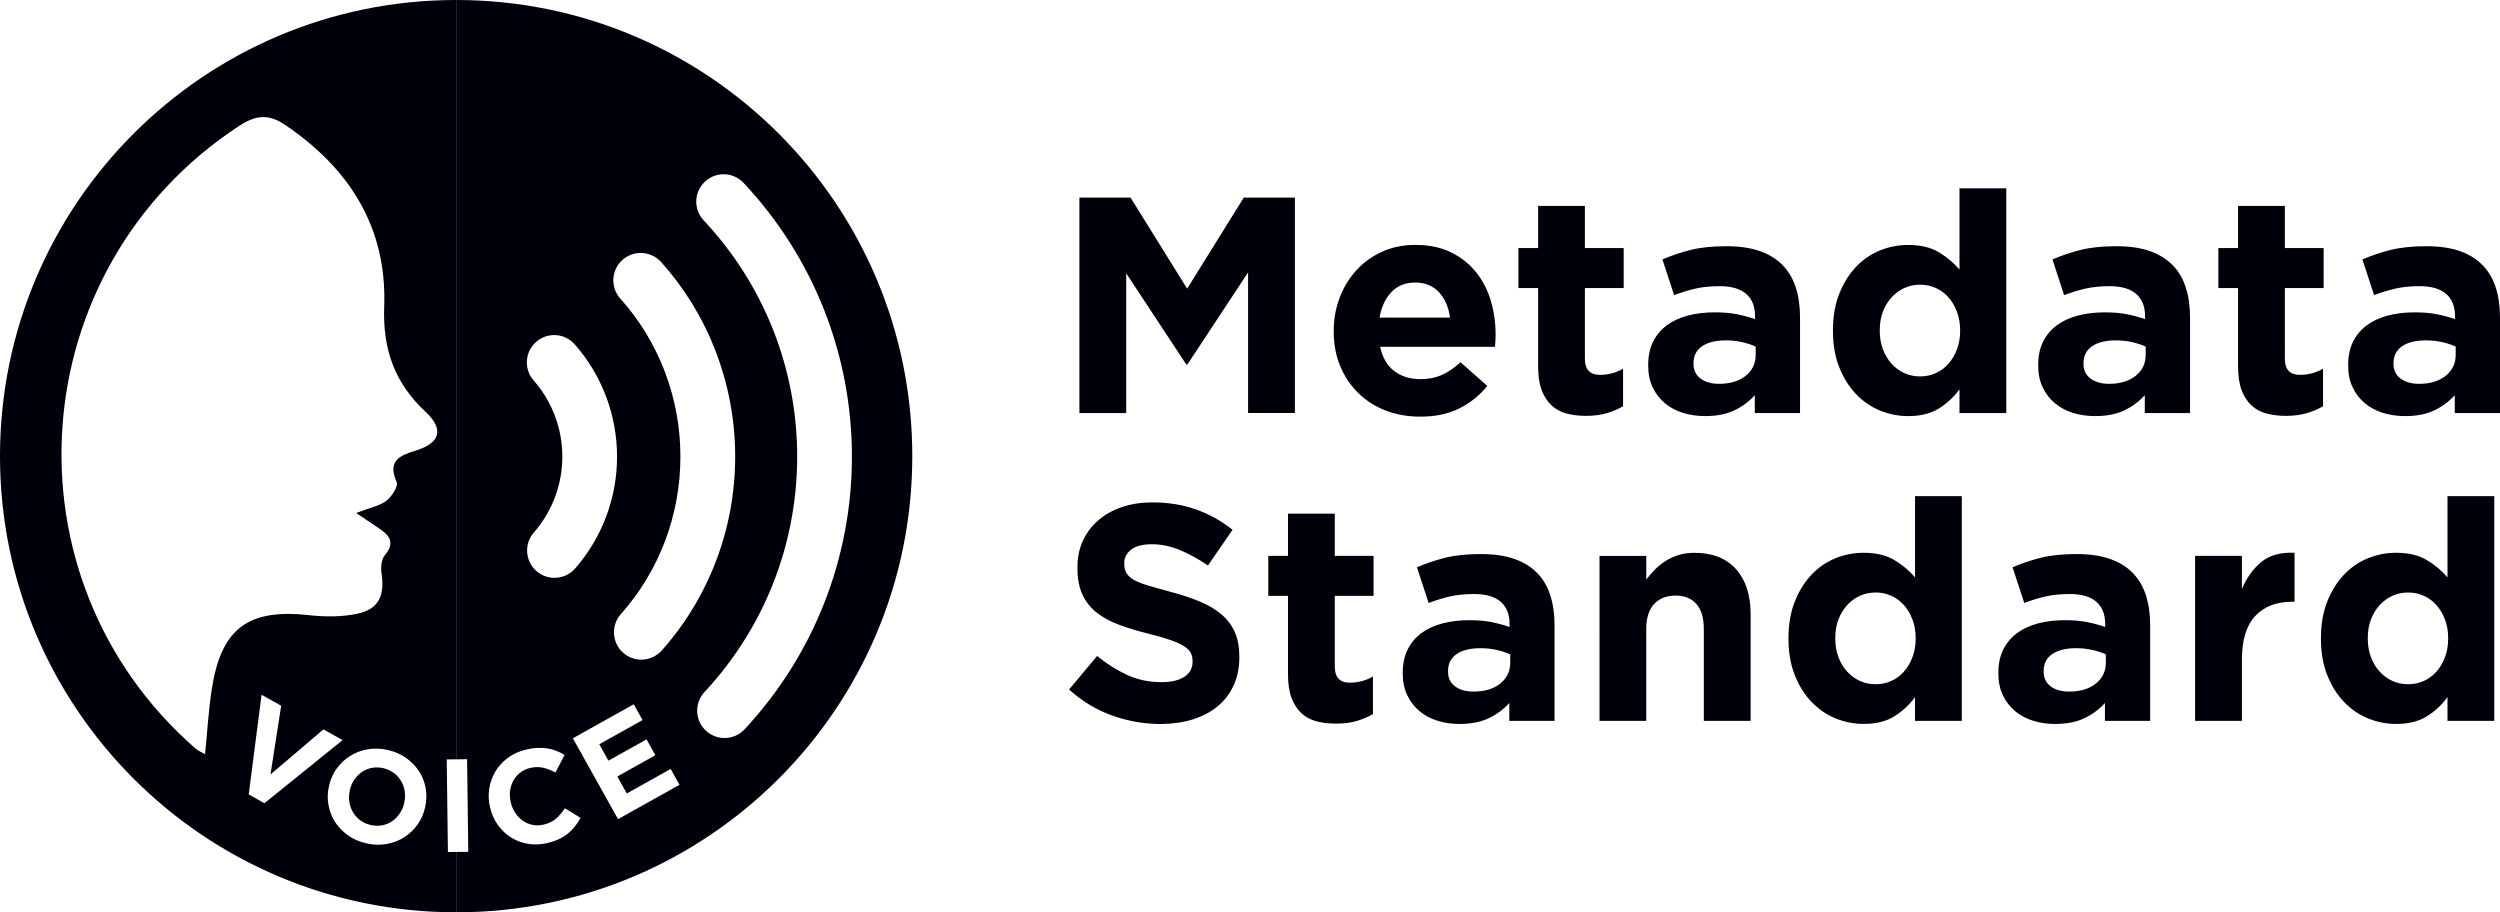 <?xml version="1.0" encoding="utf-8"?>
<!-- Generator: Adobe Illustrator 24.1.0, SVG Export Plug-In . SVG Version: 6.00 Build 0)  -->
<svg version="1.1" id="Layer_1" xmlns="http://www.w3.org/2000/svg" xmlns:xlink="http://www.w3.org/1999/xlink" x="0px" y="0px"
	 viewBox="0 0 720 262.74" style="enable-background:new 0 0 720 262.74;" xml:space="preserve">
<style type="text/css">
	.st0{fill:#00000A;}
</style>
<g>
	<path class="st0" d="M343.44,207.21c2.77-0.86,5.15-2.1,7.15-3.72c2-1.62,3.55-3.63,4.67-6.03c1.12-2.39,1.67-5.13,1.67-8.2v-0.18
		c0-2.72-0.43-5.05-1.29-7c-0.86-1.95-2.13-3.65-3.82-5.1c-1.69-1.45-3.76-2.69-6.22-3.72c-2.46-1.03-5.26-1.96-8.4-2.79
		c-2.67-0.71-4.88-1.33-6.62-1.86c-1.75-0.53-3.13-1.09-4.13-1.68c-1.01-0.59-1.7-1.26-2.09-1.99c-0.39-0.74-0.58-1.61-0.58-2.61
		v-0.18c0-1.54,0.67-2.82,1.99-3.86c1.33-1.03,3.32-1.55,5.98-1.55c2.66,0,5.32,0.55,7.98,1.64c2.66,1.09,5.38,2.59,8.16,4.48
		l7.09-10.28c-3.19-2.54-6.69-4.49-10.51-5.85c-3.81-1.36-7.99-2.04-12.54-2.04c-3.19,0-6.11,0.44-8.76,1.33
		c-2.65,0.89-4.93,2.16-6.84,3.81c-1.91,1.65-3.39,3.62-4.45,5.89c-1.06,2.28-1.58,4.83-1.58,7.67v0.18c0,3.07,0.49,5.64,1.47,7.71
		c0.98,2.07,2.35,3.8,4.13,5.19c1.78,1.39,3.94,2.56,6.49,3.5c2.55,0.95,5.39,1.8,8.53,2.57c2.61,0.65,4.72,1.27,6.36,1.86
		c1.63,0.59,2.9,1.18,3.82,1.77c0.92,0.59,1.54,1.23,1.87,1.91c0.33,0.68,0.49,1.46,0.49,2.35v0.18c0,1.83-0.78,3.27-2.35,4.3
		c-1.57,1.03-3.77,1.55-6.61,1.55c-3.55,0-6.81-0.68-9.8-2.04c-2.99-1.36-5.9-3.19-8.73-5.5l-8.07,9.66
		c3.72,3.37,7.86,5.87,12.41,7.49c4.55,1.62,9.19,2.44,13.92,2.44C337.61,208.5,340.67,208.07,343.44,207.21L343.44,207.21z
		 M390.71,207.65c1.71-0.5,3.28-1.17,4.7-1.99v-10.82c-2.07,1.18-4.29,1.77-6.65,1.77c-2.9,0-4.34-1.54-4.34-4.63v-20.37h11.17
		v-11.52h-11.17v-12.15h-13.48v12.15h-5.67v11.52h5.67v22.52c0,2.78,0.34,5.07,1.02,6.87c0.68,1.8,1.63,3.27,2.84,4.39
		c1.21,1.12,2.66,1.91,4.34,2.35c1.68,0.44,3.56,0.66,5.63,0.66C387.01,208.41,388.99,208.16,390.71,207.65L390.71,207.65z
		 M419.08,197.68c-1.36-1-2.04-2.42-2.04-4.25v-0.18c0-2.13,0.83-3.75,2.48-4.88c1.65-1.12,3.93-1.69,6.83-1.69
		c1.65,0,3.21,0.16,4.65,0.49c1.45,0.32,2.76,0.75,3.95,1.28v2.39c0,2.48-0.96,4.49-2.88,6.03c-1.92,1.54-4.48,2.3-7.67,2.3
		C422.21,199.19,420.44,198.69,419.08,197.68L419.08,197.68z M428.74,206.86c2.3-1.09,4.28-2.55,5.94-4.39v5.14h13.03v-27.57
		c0-3.19-0.41-6.07-1.24-8.64c-0.83-2.57-2.13-4.74-3.9-6.52c-1.72-1.71-3.89-3.03-6.52-3.94c-2.63-0.92-5.81-1.37-9.53-1.37
		c-4.02,0-7.45,0.35-10.28,1.06c-2.84,0.71-5.56,1.63-8.16,2.75l3.37,10.28c2.19-0.83,4.27-1.46,6.25-1.91
		c1.98-0.44,4.27-0.67,6.87-0.67c3.37,0,5.91,0.74,7.62,2.22c1.71,1.48,2.57,3.63,2.57,6.47v0.8c-1.71-0.59-3.47-1.06-5.27-1.42
		c-1.8-0.36-3.91-0.53-6.34-0.53c-2.84,0-5.42,0.31-7.76,0.93c-2.34,0.62-4.34,1.55-6.03,2.79c-1.68,1.24-3,2.81-3.95,4.7
		c-0.95,1.89-1.42,4.14-1.42,6.74v0.18c0,2.36,0.43,4.45,1.29,6.25c0.86,1.8,2.02,3.32,3.5,4.57c1.48,1.24,3.21,2.17,5.19,2.79
		c1.98,0.62,4.09,0.93,6.34,0.93C423.63,208.5,426.43,207.95,428.74,206.86L428.74,206.86z M460.65,207.61h13.47v-26.44
		c0-3.18,0.75-5.59,2.26-7.21c1.51-1.62,3.56-2.43,6.16-2.43c2.6,0,4.61,0.81,6.03,2.43c1.42,1.62,2.13,4.02,2.13,7.21v26.44h13.48
		v-30.76c0-5.5-1.41-9.81-4.21-12.94c-2.81-3.13-6.78-4.7-11.92-4.7c-1.71,0-3.25,0.21-4.61,0.63c-1.36,0.42-2.6,0.98-3.72,1.7
		c-1.12,0.71-2.14,1.53-3.06,2.46c-0.92,0.92-1.76,1.89-2.53,2.9v-6.79h-13.47V207.61L460.65,207.61z M535.7,196.13
		c-1.39-0.62-2.61-1.51-3.68-2.66c-1.06-1.15-1.91-2.54-2.53-4.17c-0.62-1.62-0.93-3.41-0.93-5.36v-0.18c0-2.01,0.31-3.81,0.93-5.41
		c0.62-1.6,1.46-2.97,2.53-4.12c1.06-1.15,2.29-2.04,3.68-2.66c1.39-0.62,2.88-0.93,4.48-0.93c1.6,0,3.09,0.31,4.48,0.93
		c1.39,0.62,2.6,1.51,3.64,2.66c1.03,1.15,1.86,2.54,2.48,4.17c0.62,1.63,0.93,3.41,0.93,5.36v0.18c0,1.95-0.31,3.74-0.93,5.36
		c-0.62,1.63-1.45,3.01-2.48,4.17c-1.04,1.15-2.25,2.04-3.64,2.66c-1.39,0.62-2.88,0.93-4.48,0.93
		C538.58,197.06,537.08,196.75,535.7,196.13L535.7,196.13z M545.54,206.32c2.33-1.45,4.33-3.29,5.98-5.54v6.83H565v-64.72h-13.47
		v23.4c-1.6-1.89-3.56-3.55-5.9-4.96c-2.34-1.42-5.31-2.13-8.91-2.13c-2.84,0-5.56,0.53-8.16,1.6c-2.6,1.06-4.89,2.65-6.87,4.74
		c-1.98,2.1-3.58,4.67-4.79,7.71c-1.21,3.05-1.82,6.55-1.82,10.51v0.18c0,3.96,0.61,7.46,1.82,10.51c1.21,3.04,2.82,5.62,4.83,7.71
		c2.01,2.1,4.31,3.68,6.92,4.74c2.6,1.06,5.29,1.59,8.07,1.59C540.26,208.5,543.2,207.77,545.54,206.32L545.54,206.32z
		 M590.61,197.68c-1.36-1-2.04-2.42-2.04-4.25v-0.18c0-2.13,0.83-3.75,2.48-4.88c1.65-1.12,3.93-1.69,6.83-1.69
		c1.65,0,3.21,0.16,4.66,0.49c1.45,0.32,2.76,0.75,3.94,1.28v2.39c0,2.48-0.96,4.49-2.88,6.03c-1.92,1.54-4.48,2.3-7.67,2.3
		C593.75,199.19,591.97,198.69,590.61,197.68L590.61,197.68z M600.28,206.86c2.3-1.09,4.28-2.55,5.94-4.39v5.14h13.03v-27.57
		c0-3.19-0.42-6.07-1.24-8.64c-0.83-2.57-2.13-4.74-3.9-6.52c-1.71-1.71-3.89-3.03-6.52-3.94c-2.63-0.92-5.81-1.37-9.53-1.37
		c-4.02,0-7.45,0.35-10.28,1.06c-2.84,0.71-5.56,1.63-8.16,2.75l3.37,10.28c2.19-0.83,4.27-1.46,6.25-1.91
		c1.98-0.44,4.27-0.67,6.87-0.67c3.37,0,5.91,0.74,7.62,2.22c1.71,1.48,2.57,3.63,2.57,6.47v0.8c-1.71-0.59-3.47-1.06-5.27-1.42
		c-1.8-0.36-3.92-0.53-6.34-0.53c-2.84,0-5.42,0.31-7.76,0.93c-2.34,0.62-4.34,1.55-6.03,2.79c-1.68,1.24-3,2.81-3.95,4.7
		c-0.95,1.89-1.42,4.14-1.42,6.74v0.18c0,2.36,0.43,4.45,1.29,6.25c0.86,1.8,2.02,3.32,3.5,4.57c1.48,1.24,3.21,2.17,5.19,2.79
		c1.98,0.62,4.09,0.93,6.34,0.93C595.16,208.5,597.97,207.95,600.28,206.86L600.28,206.86z M632.19,207.61h13.48v-17.55
		c0-5.73,1.29-9.96,3.86-12.68c2.57-2.72,6.1-4.08,10.59-4.08h0.71v-14.1c-4.02-0.18-7.21,0.71-9.58,2.66
		c-2.36,1.95-4.23,4.55-5.58,7.8v-9.57h-13.48V207.61L632.19,207.61z M689.06,196.13c-1.39-0.62-2.61-1.51-3.68-2.66
		c-1.06-1.15-1.91-2.54-2.53-4.17c-0.62-1.62-0.93-3.41-0.93-5.36v-0.18c0-2.01,0.31-3.81,0.93-5.41c0.62-1.6,1.46-2.97,2.53-4.12
		c1.06-1.15,2.29-2.04,3.68-2.66c1.39-0.62,2.88-0.93,4.48-0.93c1.6,0,3.09,0.31,4.48,0.93c1.39,0.62,2.6,1.51,3.64,2.66
		c1.03,1.15,1.86,2.54,2.48,4.17c0.62,1.63,0.93,3.41,0.93,5.36v0.18c0,1.95-0.31,3.74-0.93,5.36c-0.62,1.63-1.45,3.01-2.48,4.17
		c-1.04,1.15-2.25,2.04-3.64,2.66c-1.39,0.62-2.88,0.93-4.48,0.93C691.94,197.06,690.45,196.75,689.06,196.13L689.06,196.13z
		 M698.9,206.32c2.33-1.45,4.33-3.29,5.98-5.54v6.83h13.47v-64.72h-13.47v23.4c-1.6-1.89-3.56-3.55-5.9-4.96
		c-2.33-1.42-5.3-2.13-8.91-2.13c-2.84,0-5.56,0.53-8.16,1.6c-2.6,1.06-4.89,2.65-6.87,4.74c-1.98,2.1-3.58,4.67-4.79,7.71
		c-1.21,3.05-1.82,6.55-1.82,10.51v0.18c0,3.96,0.6,7.46,1.82,10.51c1.21,3.04,2.82,5.62,4.83,7.71c2.01,2.1,4.31,3.68,6.91,4.74
		c2.6,1.06,5.29,1.59,8.07,1.59C693.63,208.5,696.57,207.77,698.9,206.32L698.9,206.32z"/>
	<path class="st0" d="M310.88,118.96h13.47V78.71l17.29,26.24h0.35l17.46-26.51v40.51h13.48V56.9h-14.72l-16.31,26.24L325.59,56.9
		h-14.72V118.96L310.88,118.96z M397.31,91.48c0.53-3.07,1.67-5.52,3.41-7.36c1.74-1.83,4.03-2.75,6.87-2.75
		c2.84,0,5.11,0.93,6.83,2.79c1.71,1.86,2.78,4.3,3.19,7.31H397.31L397.31,91.48z M420.18,117.67c3.19-1.56,5.91-3.74,8.16-6.52
		l-7.71-6.83c-1.89,1.71-3.72,2.96-5.5,3.72c-1.77,0.77-3.78,1.15-6.03,1.15c-3.01,0-5.54-0.78-7.58-2.35
		c-2.04-1.56-3.38-3.88-4.03-6.96h33.07c0.06-0.65,0.1-1.27,0.13-1.86c0.03-0.59,0.04-1.15,0.04-1.68c0-3.37-0.46-6.6-1.37-9.71
		c-0.92-3.1-2.34-5.85-4.26-8.25c-1.92-2.39-4.33-4.3-7.22-5.72c-2.9-1.42-6.32-2.13-10.28-2.13c-3.49,0-6.66,0.65-9.53,1.95
		c-2.87,1.3-5.34,3.07-7.4,5.32c-2.07,2.25-3.68,4.88-4.83,7.89c-1.15,3.01-1.73,6.21-1.73,9.57v0.18c0,3.67,0.62,6.99,1.86,9.97
		c1.24,2.99,2.97,5.57,5.19,7.76c2.22,2.19,4.85,3.87,7.89,5.05c3.04,1.18,6.34,1.77,9.89,1.77
		C413.24,120.02,416.99,119.24,420.18,117.67L420.18,117.67z M462.74,119c1.71-0.5,3.28-1.17,4.7-1.99v-10.82
		c-2.07,1.18-4.29,1.77-6.65,1.77c-2.9,0-4.34-1.54-4.34-4.63V82.97h11.17V71.44h-11.17V59.3h-13.47v12.15h-5.67v11.52h5.67v22.52
		c0,2.78,0.34,5.07,1.02,6.87c0.68,1.8,1.63,3.27,2.84,4.39c1.21,1.12,2.66,1.91,4.34,2.35c1.68,0.44,3.56,0.67,5.63,0.67
		C459.04,119.76,461.02,119.5,462.74,119L462.74,119z M489.77,109.03c-1.36-1-2.04-2.42-2.04-4.26v-0.18c0-2.13,0.83-3.75,2.48-4.88
		c1.65-1.12,3.93-1.68,6.83-1.68c1.65,0,3.21,0.16,4.65,0.49c1.45,0.33,2.76,0.75,3.95,1.29v2.39c0,2.48-0.96,4.49-2.88,6.03
		c-1.92,1.54-4.48,2.31-7.67,2.31C492.91,110.54,491.13,110.04,489.77,109.03L489.77,109.03z M499.44,118.21
		c2.3-1.09,4.29-2.56,5.94-4.39v5.14h13.03V91.39c0-3.19-0.41-6.07-1.24-8.64c-0.83-2.57-2.13-4.74-3.9-6.52
		c-1.72-1.71-3.89-3.03-6.52-3.95c-2.63-0.91-5.81-1.37-9.53-1.37c-4.02,0-7.45,0.35-10.28,1.06c-2.84,0.71-5.56,1.63-8.16,2.75
		l3.37,10.28c2.19-0.83,4.27-1.46,6.25-1.91c1.98-0.44,4.27-0.67,6.87-0.67c3.37,0,5.91,0.74,7.62,2.22
		c1.71,1.48,2.57,3.63,2.57,6.47v0.8c-1.72-0.59-3.47-1.06-5.28-1.42c-1.8-0.35-3.92-0.53-6.34-0.53c-2.84,0-5.42,0.31-7.76,0.93
		c-2.33,0.62-4.34,1.55-6.03,2.79c-1.68,1.24-3,2.81-3.95,4.7c-0.95,1.89-1.42,4.14-1.42,6.74v0.18c0,2.36,0.43,4.45,1.29,6.25
		c0.86,1.8,2.02,3.32,3.5,4.56c1.48,1.24,3.2,2.17,5.19,2.79c1.98,0.62,4.09,0.93,6.34,0.93
		C494.33,119.85,497.13,119.3,499.44,118.21L499.44,118.21z M548.51,107.48c-1.39-0.62-2.62-1.51-3.68-2.66
		c-1.06-1.15-1.91-2.54-2.53-4.17c-0.62-1.62-0.93-3.41-0.93-5.36v-0.18c0-2.01,0.31-3.81,0.93-5.41c0.62-1.6,1.46-2.97,2.53-4.12
		c1.06-1.15,2.29-2.04,3.68-2.66c1.39-0.62,2.88-0.93,4.48-0.93c1.6,0,3.09,0.31,4.48,0.93c1.39,0.62,2.6,1.51,3.64,2.66
		c1.03,1.15,1.86,2.54,2.48,4.17c0.62,1.63,0.93,3.41,0.93,5.36v0.18c0,1.95-0.31,3.74-0.93,5.36c-0.62,1.63-1.45,3.01-2.48,4.17
		c-1.03,1.15-2.25,2.04-3.64,2.66c-1.39,0.62-2.88,0.93-4.48,0.93C551.39,108.41,549.89,108.1,548.51,107.48L548.51,107.48z
		 M558.35,117.67c2.33-1.45,4.33-3.29,5.98-5.54v6.83h13.48V54.24h-13.48v23.4c-1.6-1.89-3.56-3.55-5.89-4.96
		c-2.34-1.42-5.31-2.13-8.91-2.13c-2.84,0-5.56,0.53-8.16,1.6c-2.6,1.06-4.89,2.65-6.87,4.74c-1.98,2.1-3.58,4.67-4.79,7.71
		c-1.21,3.04-1.82,6.55-1.82,10.5v0.18c0,3.96,0.61,7.46,1.82,10.51c1.21,3.04,2.82,5.61,4.83,7.71c2.01,2.1,4.31,3.68,6.91,4.74
		c2.6,1.06,5.29,1.6,8.07,1.6C553.07,119.85,556.01,119.12,558.35,117.67L558.35,117.67z M602.09,109.03
		c-1.36-1-2.04-2.42-2.04-4.26v-0.18c0-2.13,0.83-3.75,2.48-4.88c1.65-1.12,3.93-1.68,6.83-1.68c1.65,0,3.2,0.16,4.65,0.49
		c1.45,0.33,2.76,0.75,3.95,1.29v2.39c0,2.48-0.96,4.49-2.88,6.03c-1.92,1.54-4.48,2.31-7.67,2.31
		C605.23,110.54,603.45,110.04,602.09,109.03L602.09,109.03z M611.76,118.21c2.3-1.09,4.28-2.56,5.94-4.39v5.14h13.03V91.39
		c0-3.19-0.41-6.07-1.24-8.64c-0.83-2.57-2.13-4.74-3.9-6.52c-1.72-1.71-3.89-3.03-6.52-3.95c-2.63-0.91-5.81-1.37-9.53-1.37
		c-4.02,0-7.45,0.35-10.28,1.06c-2.84,0.71-5.56,1.63-8.16,2.75l3.37,10.28c2.19-0.83,4.27-1.46,6.25-1.91
		c1.98-0.44,4.27-0.67,6.87-0.67c3.37,0,5.91,0.74,7.62,2.22c1.71,1.48,2.57,3.63,2.57,6.47v0.8c-1.71-0.59-3.47-1.06-5.28-1.42
		c-1.8-0.35-3.92-0.53-6.34-0.53c-2.84,0-5.42,0.31-7.76,0.93c-2.33,0.62-4.34,1.55-6.03,2.79c-1.68,1.24-3,2.81-3.95,4.7
		c-0.95,1.89-1.42,4.14-1.42,6.74v0.18c0,2.36,0.43,4.45,1.29,6.25c0.86,1.8,2.02,3.32,3.5,4.56c1.48,1.24,3.21,2.17,5.19,2.79
		c1.98,0.62,4.09,0.93,6.34,0.93C606.65,119.85,609.45,119.3,611.76,118.21L611.76,118.21z M664.33,119c1.71-0.5,3.28-1.17,4.7-1.99
		v-10.82c-2.07,1.18-4.29,1.77-6.65,1.77c-2.9,0-4.34-1.54-4.34-4.63V82.97h11.17V71.44h-11.17V59.3h-13.48v12.15h-5.67v11.52h5.67
		v22.52c0,2.78,0.34,5.07,1.02,6.87c0.68,1.8,1.62,3.27,2.84,4.39c1.21,1.12,2.66,1.91,4.34,2.35c1.68,0.44,3.56,0.67,5.63,0.67
		C660.63,119.76,662.61,119.5,664.33,119L664.33,119z M691.37,109.03c-1.36-1-2.04-2.42-2.04-4.26v-0.18c0-2.13,0.83-3.75,2.48-4.88
		c1.65-1.12,3.93-1.68,6.83-1.68c1.65,0,3.21,0.16,4.65,0.49c1.45,0.33,2.76,0.75,3.95,1.29v2.39c0,2.48-0.96,4.49-2.88,6.03
		c-1.92,1.54-4.48,2.31-7.67,2.31C694.5,110.54,692.72,110.04,691.37,109.03L691.37,109.03z M701.03,118.21
		c2.3-1.09,4.28-2.56,5.94-4.39v5.14H720V91.39c0-3.19-0.41-6.07-1.24-8.64c-0.83-2.57-2.13-4.74-3.9-6.52
		c-1.71-1.71-3.89-3.03-6.52-3.95c-2.63-0.91-5.81-1.37-9.53-1.37c-4.02,0-7.45,0.35-10.28,1.06c-2.84,0.71-5.56,1.63-8.16,2.75
		l3.37,10.28c2.18-0.83,4.27-1.46,6.25-1.91c1.98-0.44,4.27-0.67,6.87-0.67c3.37,0,5.91,0.74,7.62,2.22
		c1.71,1.48,2.57,3.63,2.57,6.47v0.8c-1.71-0.59-3.47-1.06-5.28-1.42c-1.8-0.35-3.92-0.53-6.34-0.53c-2.84,0-5.42,0.31-7.76,0.93
		c-2.34,0.62-4.34,1.55-6.03,2.79c-1.68,1.24-3,2.81-3.95,4.7c-0.95,1.89-1.42,4.14-1.42,6.74v0.18c0,2.36,0.43,4.45,1.29,6.25
		c0.86,1.8,2.02,3.32,3.5,4.56c1.48,1.24,3.21,2.17,5.19,2.79c1.98,0.62,4.09,0.93,6.34,0.93
		C695.92,119.85,698.72,119.3,701.03,118.21L701.03,118.21z"/>
	<path class="st0" d="M262.74,131.37C262.74,58.82,203.93,0,131.37,0v218.69l3.15-0.04l0.34,26.67l-3.49,0.04v17.39
		C203.93,262.74,262.74,203.93,262.74,131.37L262.74,131.37z M178,235.91l-13.01-23.28l17.52-9.8l2.55,4.55l-12.47,6.97l2.64,4.72
		l10.97-6.13l2.55,4.56l-10.97,6.13l2.73,4.89l12.64-7.06l2.55,4.56L178,235.91L178,235.91z M151.4,215.91
		c1.21-0.29,2.34-0.47,3.38-0.51c1.05-0.05,2.02,0,2.92,0.15c0.9,0.15,1.75,0.38,2.57,0.71c0.81,0.33,1.58,0.71,2.32,1.16
		l-2.61,5.07c-1.24-0.67-2.44-1.13-3.61-1.39c-1.18-0.26-2.42-0.23-3.73,0.08c-1.09,0.26-2.04,0.72-2.86,1.37
		c-0.82,0.64-1.48,1.42-1.96,2.32c-0.49,0.9-0.79,1.89-0.93,2.95c-0.13,1.07-0.06,2.15,0.21,3.26l0.02,0.08
		c0.27,1.11,0.71,2.11,1.32,3.01c0.61,0.9,1.33,1.64,2.17,2.22c0.83,0.58,1.77,0.97,2.8,1.18c1.03,0.21,2.1,0.17,3.21-0.1
		c1.48-0.36,2.67-0.94,3.56-1.73c0.89-0.79,1.73-1.78,2.51-2.97l4.52,2.78c-0.49,0.88-1.03,1.69-1.6,2.43
		c-0.58,0.74-1.24,1.42-1.99,2.04c-0.75,0.62-1.61,1.15-2.57,1.61c-0.96,0.46-2.07,0.84-3.33,1.15c-1.9,0.46-3.75,0.55-5.55,0.26
		s-3.43-0.89-4.91-1.8c-1.48-0.91-2.75-2.1-3.81-3.56c-1.06-1.47-1.82-3.12-2.27-4.97l-0.02-0.08c-0.45-1.85-0.54-3.66-0.27-5.44
		c0.27-1.78,0.85-3.42,1.74-4.93c0.89-1.51,2.07-2.82,3.55-3.93C147.66,217.2,149.4,216.4,151.4,215.91L151.4,215.91z M165.53,99.18
		c7.85,8.93,12.18,20.41,12.18,32.33c0,11.87-4.29,23.31-12.08,32.22c-1.56,1.78-3.74,2.69-5.94,2.69c-1.84,0-3.69-0.64-5.19-1.95
		c-3.28-2.87-3.61-7.85-0.74-11.12c5.28-6.04,8.19-13.79,8.19-21.85c0-8.09-2.93-15.87-8.25-21.92c-2.88-3.27-2.56-8.25,0.71-11.12
		C157.68,95.59,162.66,95.91,165.53,99.18L165.53,99.18z M190.4,75.47c13.76,15.35,21.33,35.25,21.33,56.04
		c0,20.69-7.51,40.51-21.14,55.83c-1.56,1.75-3.72,2.64-5.89,2.64c-1.86,0-3.74-0.66-5.24-1.99c-3.25-2.9-3.54-7.88-0.65-11.13
		c11.06-12.43,17.15-28.53,17.15-45.35c0-16.9-6.15-33.07-17.31-45.52c-2.9-3.24-2.63-8.22,0.61-11.13
		C182.51,71.96,187.49,72.23,190.4,75.47L190.4,75.47z M245.35,131.51c0,29.23-10.98,57.12-30.91,78.53
		c-1.55,1.67-3.66,2.51-5.77,2.51c-1.92,0-3.85-0.7-5.37-2.11c-3.19-2.97-3.36-7.95-0.4-11.14c17.21-18.48,26.69-42.56,26.69-67.79
		c0-25.36-9.57-49.53-26.93-68.05c-2.98-3.18-2.82-8.16,0.36-11.14c3.18-2.98,8.16-2.82,11.14,0.36
		C234.27,74.13,245.35,102.13,245.35,131.51L245.35,131.51z"/>
	<path class="st0" d="M131.37,218.69V0C58.82,0,0,58.82,0,131.37c0,72.56,58.82,131.37,131.37,131.37v-17.39l-2.37,0.03l-0.34-26.67
		L131.37,218.69L131.37,218.69z M94.72,226.49l0.02-0.07c0.41-1.86,1.13-3.53,2.18-5c1.05-1.48,2.32-2.69,3.82-3.65
		s3.17-1.61,5.03-1.95s3.79-0.29,5.8,0.15c2.01,0.44,3.78,1.19,5.32,2.27c1.53,1.08,2.78,2.35,3.75,3.82
		c0.97,1.47,1.61,3.09,1.94,4.87c0.33,1.78,0.29,3.59-0.12,5.45l-0.02,0.08c-0.4,1.86-1.13,3.53-2.18,5
		c-1.05,1.48-2.32,2.69-3.82,3.65c-1.5,0.96-3.17,1.61-5.02,1.95c-1.85,0.34-3.79,0.29-5.8-0.15c-2.01-0.44-3.78-1.19-5.31-2.27
		c-1.53-1.07-2.78-2.35-3.75-3.82c-0.97-1.47-1.61-3.09-1.94-4.87C94.27,230.17,94.31,228.36,94.72,226.49L94.72,226.49z
		 M71.63,228.79l3.7-28.7l5.65,3.16l-3.08,19.8l15.25-12.99l5.52,3.09l-22.52,18.18L71.63,228.79L71.63,228.79z M119.72,129.77
		c-4.69,1.43-8.19,2.98-5.48,9.08c0.52,1.18-1.41,4.19-2.96,5.37c-1.95,1.49-4.68,1.97-8.71,3.52c2.98,2,4.71,3.17,6.45,4.33
		c3.08,2.05,4.93,4.15,1.79,7.87c-1.02,1.21-1.17,3.61-0.91,5.35c0.94,6.39-0.94,10.26-7.19,11.51c-4.37,0.88-9.08,0.88-13.54,0.38
		c-17.7-1.98-25.52,3.74-28.21,21.5c-0.91,5.99-1.25,12.07-1.9,18.52c-0.86-0.5-1.97-0.94-2.82-1.68
		C0,166.33,6.29,77.35,68.77,36.33c4.73-3.11,8.4-3.69,13.32-0.37c18.65,12.6,29.4,29.65,28.56,52.4
		c-0.45,12.3,3.03,21.99,11.95,30.28C127.96,123.63,126.76,127.63,119.72,129.77L119.72,129.77z M100.73,227.72
		c-0.24,1.12-0.28,2.21-0.11,3.29c0.17,1.08,0.53,2.06,1.07,2.96c0.54,0.9,1.25,1.67,2.11,2.31c0.86,0.64,1.87,1.09,3.04,1.34
		c1.14,0.25,2.24,0.27,3.3,0.06c1.06-0.21,2.01-0.62,2.86-1.21c0.84-0.6,1.56-1.34,2.16-2.24c0.6-0.9,1.02-1.9,1.26-3.02l0.02-0.08
		c0.24-1.12,0.28-2.21,0.11-3.29c-0.17-1.08-0.53-2.06-1.07-2.96c-0.54-0.9-1.25-1.67-2.13-2.32c-0.87-0.64-1.88-1.09-3.02-1.34
		c-1.17-0.26-2.27-0.27-3.32-0.06c-1.05,0.21-1.99,0.62-2.84,1.21c-0.85,0.6-1.57,1.34-2.17,2.24c-0.6,0.9-1.02,1.9-1.26,3.02
		L100.73,227.72L100.73,227.72z"/>
</g>
</svg>
